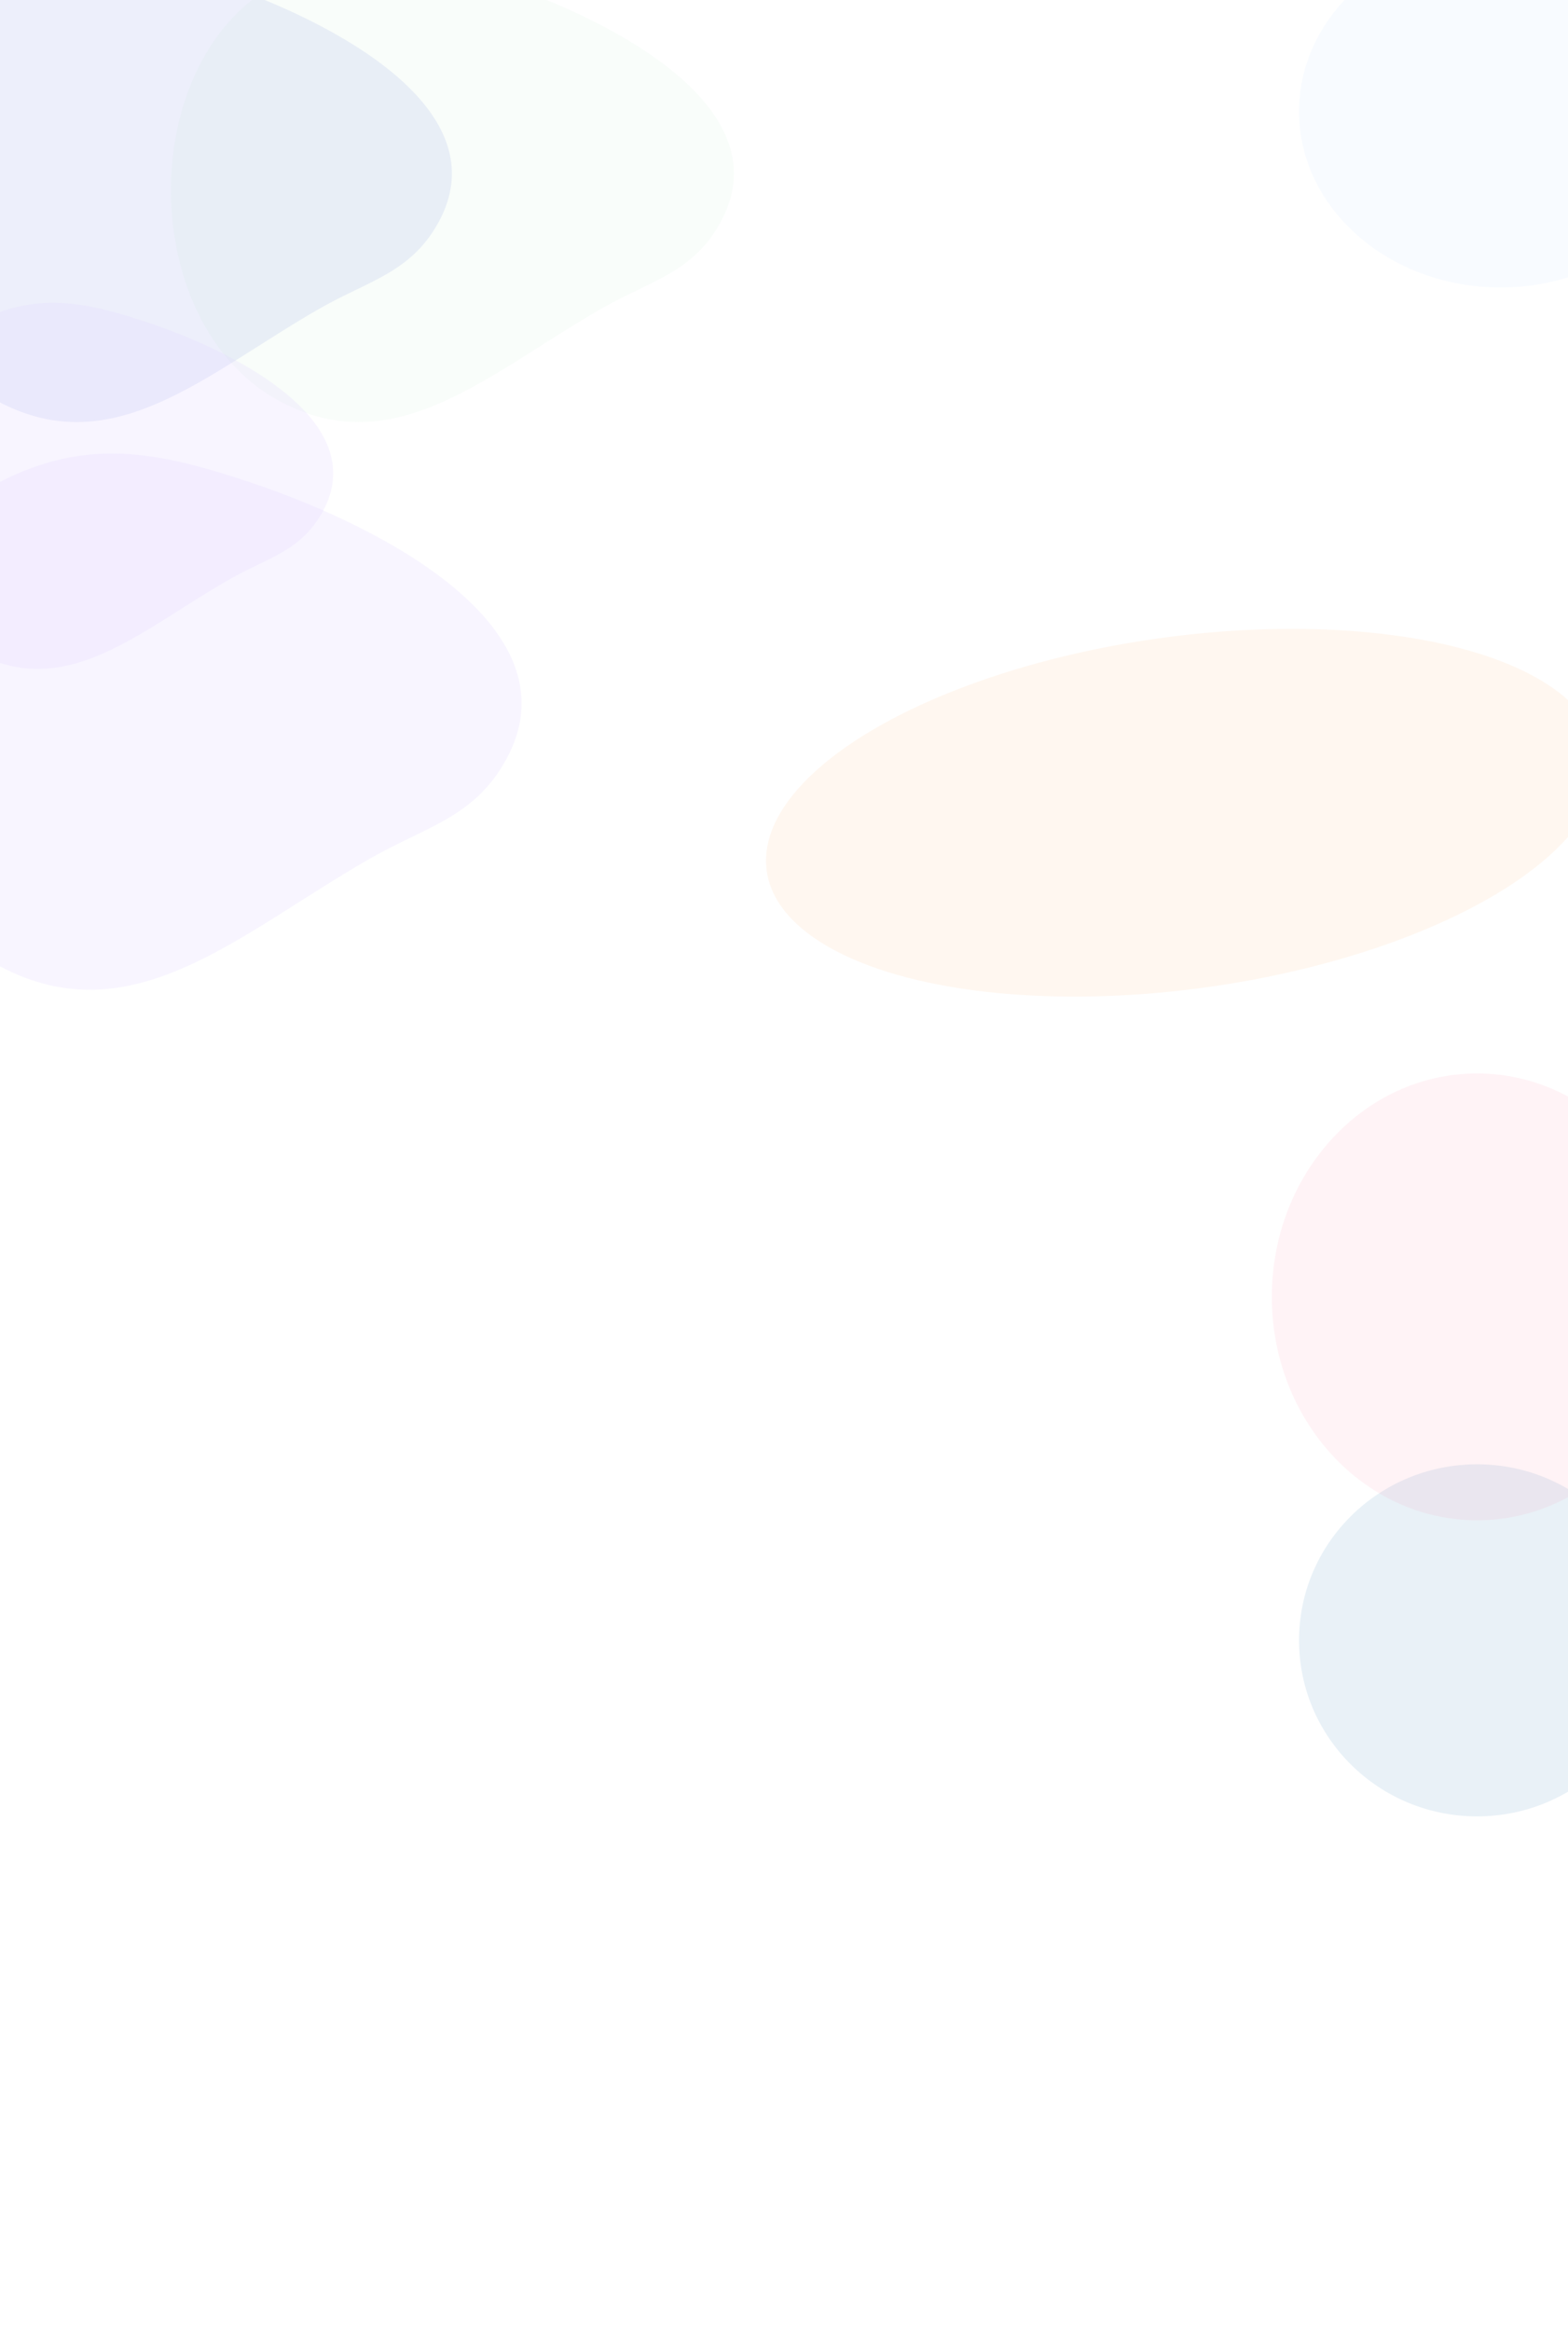 <svg width="1440" height="2140" viewBox="0 0 1440 2140" fill="none" xmlns="http://www.w3.org/2000/svg">
<g filter="url(#filter0_f_20647_140)">
<ellipse cx="161.64" cy="386.259" rx="161.64" ry="386.259" transform="matrix(0.142 0.99 -0.99 0.139 1446.02 532.367)" fill="#FF8000" fill-opacity="0.06"/>
</g>
<g filter="url(#filter1_f_20647_140)">
<ellipse cx="1378" cy="102.299" rx="161.602" ry="185" transform="rotate(90 1378 102.299)" fill="#6396FF" fill-opacity="0.04"/>
</g>
<g filter="url(#filter2_f_20647_140)">
<path d="M197.555 -16.939C123.9 -41.466 67.772 -52.197 -1.34 -16.939C-136.084 51.8 -135.02 297.975 -1.34 368.739C104.319 424.67 189.24 343.018 292.948 283.586C338.709 257.362 376.843 250.562 402.412 204.601C459.628 101.751 309.623 20.378 197.555 -16.939Z" fill="#8698E4" fill-opacity="0.15"/>
</g>
<g filter="url(#filter3_f_20647_140)">
<path d="M456.555 -16.939C382.9 -41.466 326.772 -52.197 257.66 -16.939C122.916 51.8 123.98 297.975 257.66 368.739C363.319 424.67 448.24 343.018 551.948 283.586C597.709 257.362 635.843 250.562 661.412 204.601C718.628 101.751 568.623 20.378 456.555 -16.939Z" fill="#6DDA8C" fill-opacity="0.04"/>
</g>
<g filter="url(#filter4_f_20647_140)">
<path d="M134.82 295.784C76.836 276.481 32.651 268.036 -21.757 295.784C-127.832 349.885 -126.995 543.634 -21.757 599.328C61.421 643.347 128.274 579.084 209.917 532.309C245.941 511.67 275.961 506.318 296.09 470.144C341.133 389.198 223.043 325.155 134.82 295.784Z" fill="#E1D3FE" fill-opacity="0.22"/>
</g>
<g filter="url(#filter5_f_20647_140)">
<ellipse cx="1356.5" cy="1505.82" rx="161.602" ry="163.5" transform="rotate(90 1356.5 1505.82)" fill="#E9F1F7"/>
</g>
<g filter="url(#filter6_f_20647_140)">
<ellipse cx="1356.5" cy="1190.52" rx="205.092" ry="188.5" transform="rotate(90 1356.5 1190.52)" fill="#FF4880" fill-opacity="0.07"/>
</g>
<g filter="url(#filter7_f_20647_140)">
<path d="M228.748 442.424C143.981 414.15 79.386 401.78 -0.154 442.424C-155.227 521.665 -154.003 805.451 -0.154 887.026C121.445 951.501 219.179 857.375 338.534 788.863C391.198 758.633 435.086 750.794 464.512 697.81C530.361 579.248 357.724 485.443 228.748 442.424Z" fill="#E1D3FE" fill-opacity="0.22"/>
</g>
<defs>
<filter id="filter0_f_20647_140" x="481.294" y="355.255" width="1210.42" height="781.631" filterUnits="userSpaceOnUse" color-interpolation-filters="sRGB">
<feFlood flood-opacity="0" result="BackgroundImageFix"/>
<feBlend mode="normal" in="SourceGraphic" in2="BackgroundImageFix" result="shape"/>
<feGaussianBlur stdDeviation="111" result="effect1_foregroundBlur_20647_140"/>
</filter>
<filter id="filter1_f_20647_140" x="749.001" y="-503.304" width="1258" height="1211.2" filterUnits="userSpaceOnUse" color-interpolation-filters="sRGB">
<feFlood flood-opacity="0" result="BackgroundImageFix"/>
<feBlend mode="normal" in="SourceGraphic" in2="BackgroundImageFix" result="shape"/>
<feGaussianBlur stdDeviation="222" result="effect1_foregroundBlur_20647_140"/>
</filter>
<filter id="filter2_f_20647_140" x="-546" y="-483.536" width="1405" height="1314.99" filterUnits="userSpaceOnUse" color-interpolation-filters="sRGB">
<feFlood flood-opacity="0" result="BackgroundImageFix"/>
<feBlend mode="normal" in="SourceGraphic" in2="BackgroundImageFix" result="shape"/>
<feGaussianBlur stdDeviation="222" result="effect1_foregroundBlur_20647_140"/>
</filter>
<filter id="filter3_f_20647_140" x="-287" y="-483.536" width="1405" height="1314.99" filterUnits="userSpaceOnUse" color-interpolation-filters="sRGB">
<feFlood flood-opacity="0" result="BackgroundImageFix"/>
<feBlend mode="normal" in="SourceGraphic" in2="BackgroundImageFix" result="shape"/>
<feGaussianBlur stdDeviation="222" result="effect1_foregroundBlur_20647_140"/>
</filter>
<filter id="filter4_f_20647_140" x="-434" y="-55" width="1073" height="1002.05" filterUnits="userSpaceOnUse" color-interpolation-filters="sRGB">
<feFlood flood-opacity="0" result="BackgroundImageFix"/>
<feBlend mode="normal" in="SourceGraphic" in2="BackgroundImageFix" result="shape"/>
<feGaussianBlur stdDeviation="166.5" result="effect1_foregroundBlur_20647_140"/>
</filter>
<filter id="filter5_f_20647_140" x="749" y="900.216" width="1215" height="1211.2" filterUnits="userSpaceOnUse" color-interpolation-filters="sRGB">
<feFlood flood-opacity="0" result="BackgroundImageFix"/>
<feBlend mode="normal" in="SourceGraphic" in2="BackgroundImageFix" result="shape"/>
<feGaussianBlur stdDeviation="222" result="effect1_foregroundBlur_20647_140"/>
</filter>
<filter id="filter6_f_20647_140" x="424.001" y="241.429" width="1865" height="1898.18" filterUnits="userSpaceOnUse" color-interpolation-filters="sRGB">
<feFlood flood-opacity="0" result="BackgroundImageFix"/>
<feBlend mode="normal" in="SourceGraphic" in2="BackgroundImageFix" result="shape"/>
<feGaussianBlur stdDeviation="372" result="effect1_foregroundBlur_20647_140"/>
</filter>
<filter id="filter7_f_20647_140" x="-449" y="83.375" width="1261" height="1158.22" filterUnits="userSpaceOnUse" color-interpolation-filters="sRGB">
<feFlood flood-opacity="0" result="BackgroundImageFix"/>
<feBlend mode="normal" in="SourceGraphic" in2="BackgroundImageFix" result="shape"/>
<feGaussianBlur stdDeviation="166.5" result="effect1_foregroundBlur_20647_140"/>
</filter>
</defs>
</svg>
